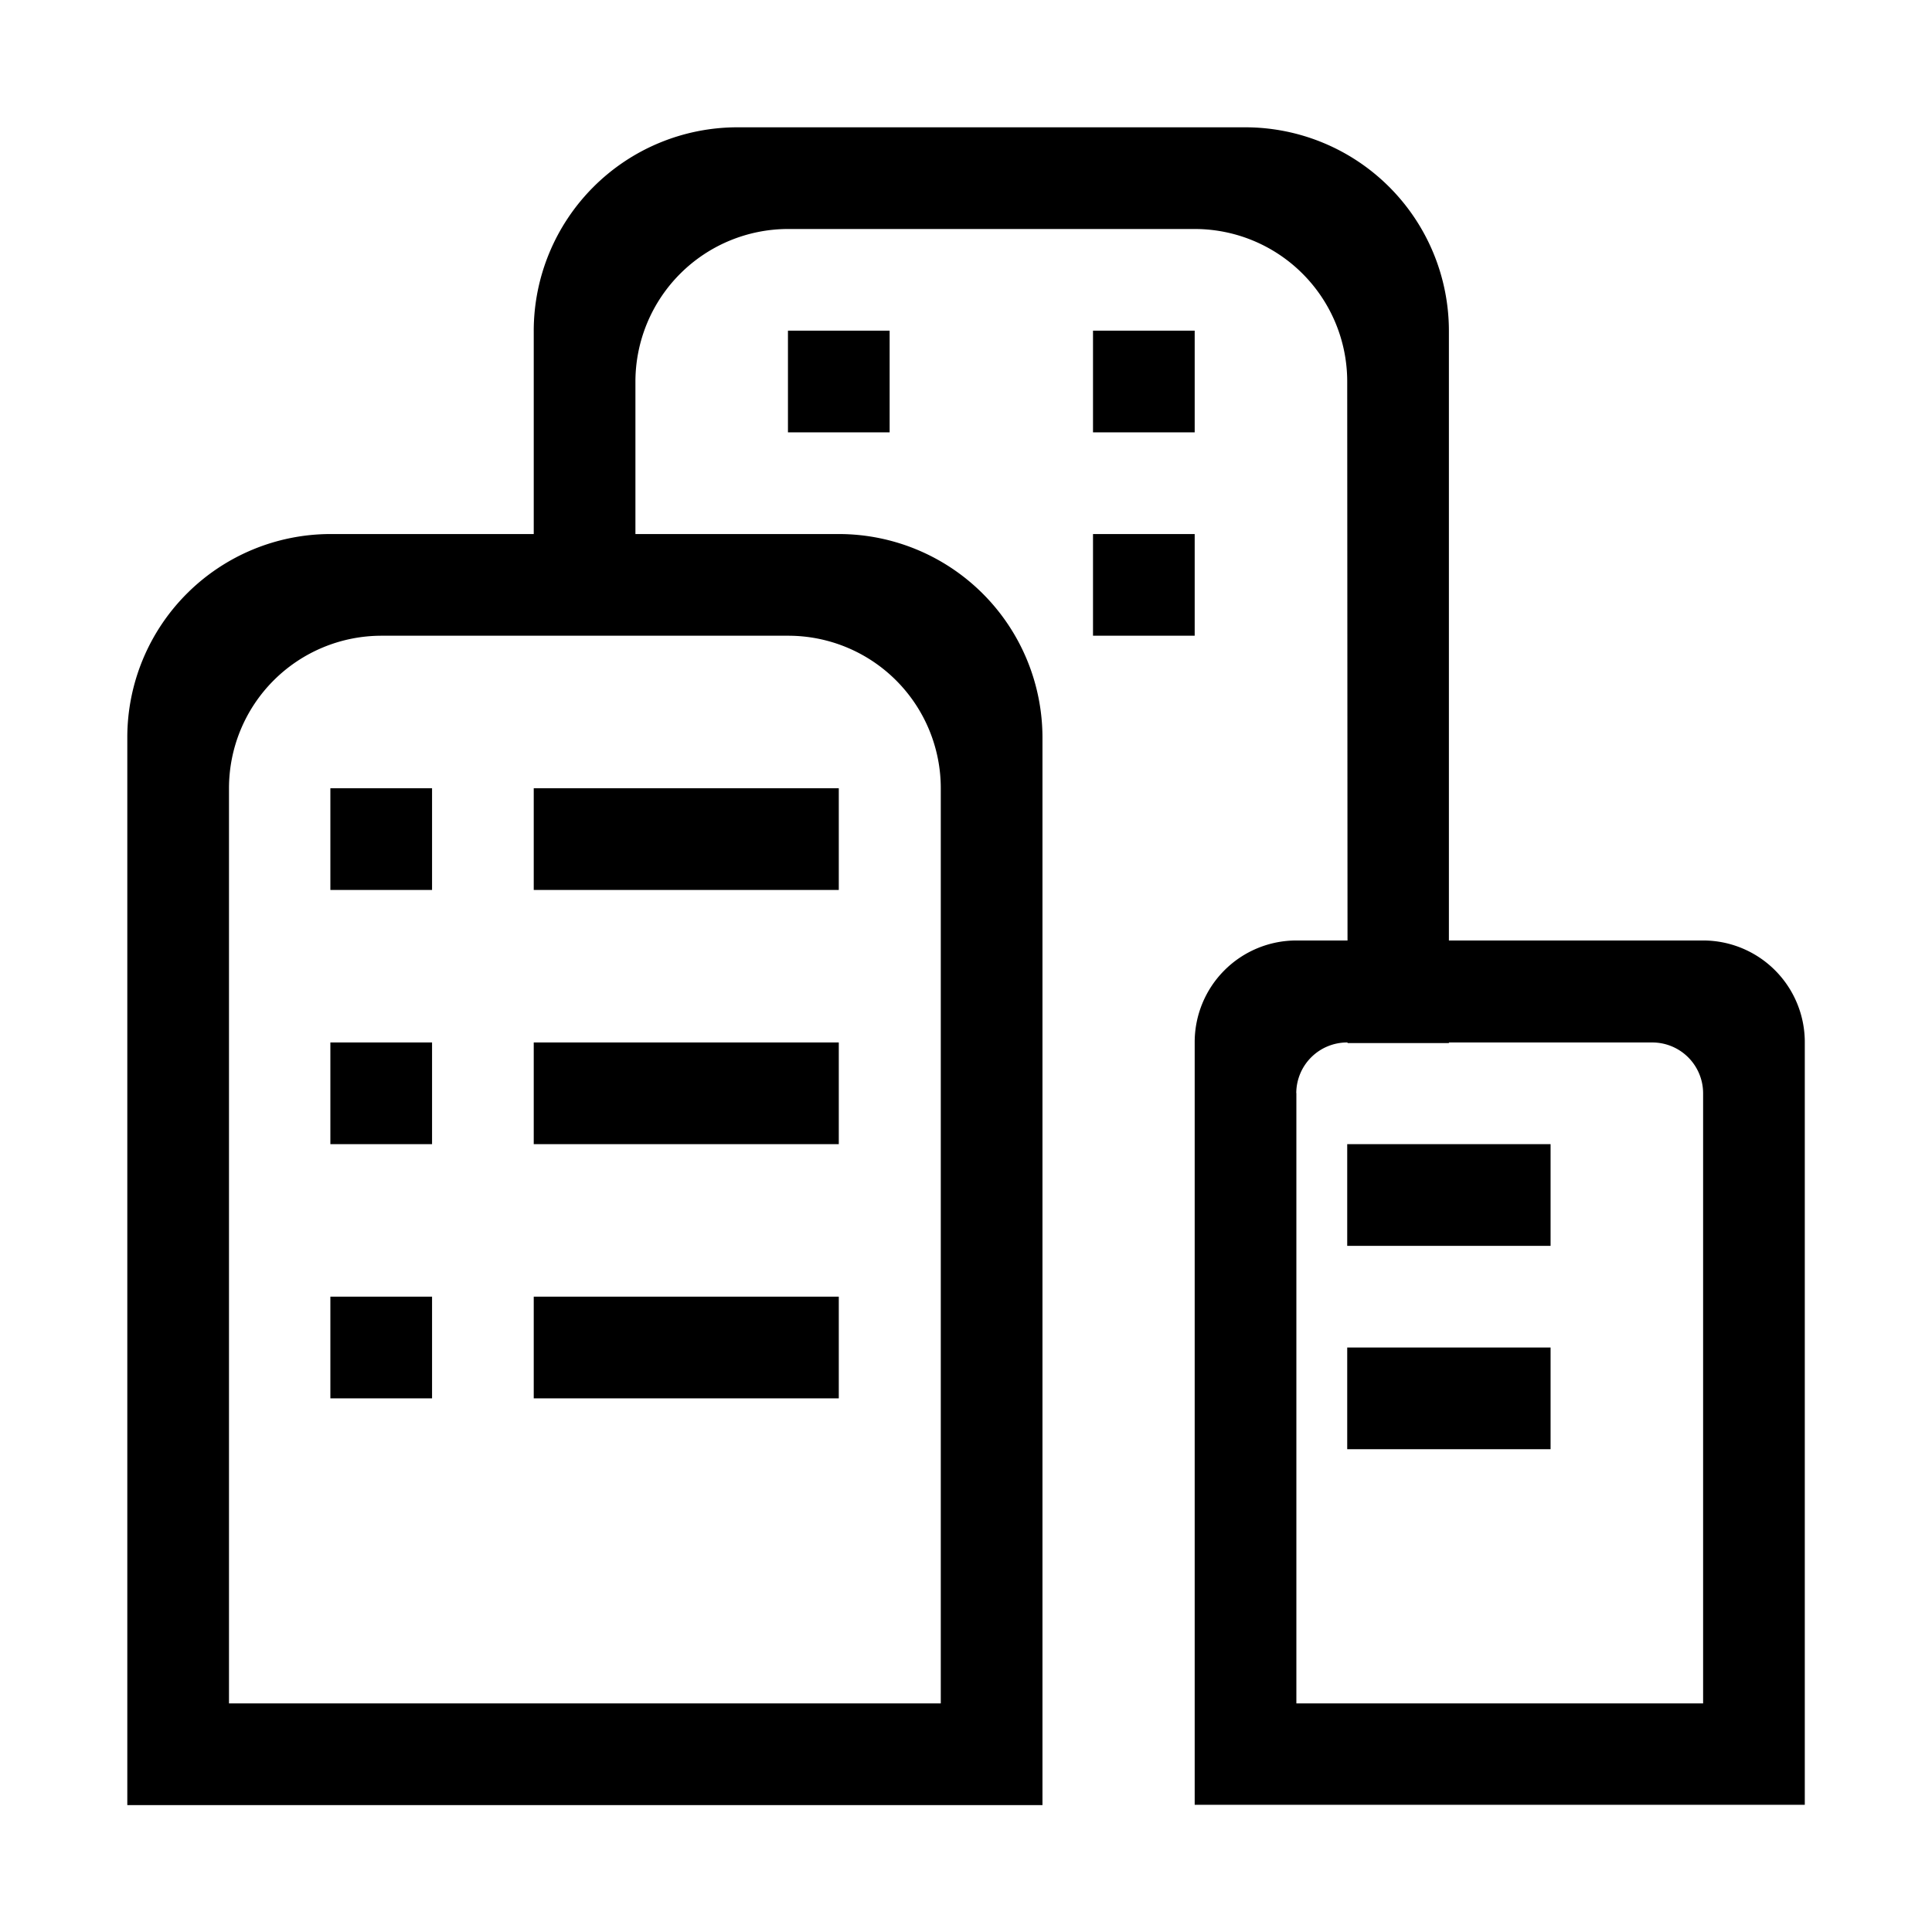 <?xml version="1.0" standalone="no"?><!DOCTYPE svg PUBLIC "-//W3C//DTD SVG 1.1//EN" "http://www.w3.org/Graphics/SVG/1.1/DTD/svg11.dtd"><svg t="1689501630995" class="icon" viewBox="0 0 1024 1024" version="1.1" xmlns="http://www.w3.org/2000/svg" p-id="14865" xmlns:xlink="http://www.w3.org/1999/xlink" width="200" height="200"><path d="M67.476 956.739v-565.895a107.789 107.789 0 0 1 107.789-107.789h107.628v-107.789a107.978 107.978 0 0 1 107.789-107.789h269.474a107.951 107.951 0 0 1 107.789 107.789v323.207h134.737a53.895 53.895 0 0 1 53.895 53.895v404.211h-323.368v-404.211a53.895 53.895 0 0 1 53.895-53.895h27.109l-0.162-296.259a80.842 80.842 0 0 0-80.842-80.842h-215.579a80.977 80.977 0 0 0-80.842 80.842v80.842h107.951a107.951 107.951 0 0 1 107.789 107.789v565.895z m619.628-377.263v323.368h215.579v-323.368a26.947 26.947 0 0 0-26.947-26.947h-107.789v0.323h-53.733v-0.323h-0.162a26.947 26.947 0 0 0-27.001 26.678z m-565.733-161.684v485.053h377.263v-485.053a80.842 80.842 0 0 0-80.842-80.842h-215.579a80.842 80.842 0 0 0-80.842 80.842z m592.68 350.316v-53.895h107.789v53.895z m-431.158-26.947v-53.895h161.684v53.895z m-107.789 0v-53.895h53.895v53.895z m538.947-80.842v-53.895h107.789v53.895z m-431.158-53.895v-53.895h161.684v53.895z m-107.789 0v-53.895h53.895v53.895z m107.789-134.737v-53.895h161.684v53.895z m-107.789 0v-53.895h53.895v53.895z m404.211-134.737v-53.895h53.895v53.895z m0-107.789v-53.895h53.895v53.895z m-161.684 0v-53.895h53.895v53.895z" p-id="14866"></path></svg>